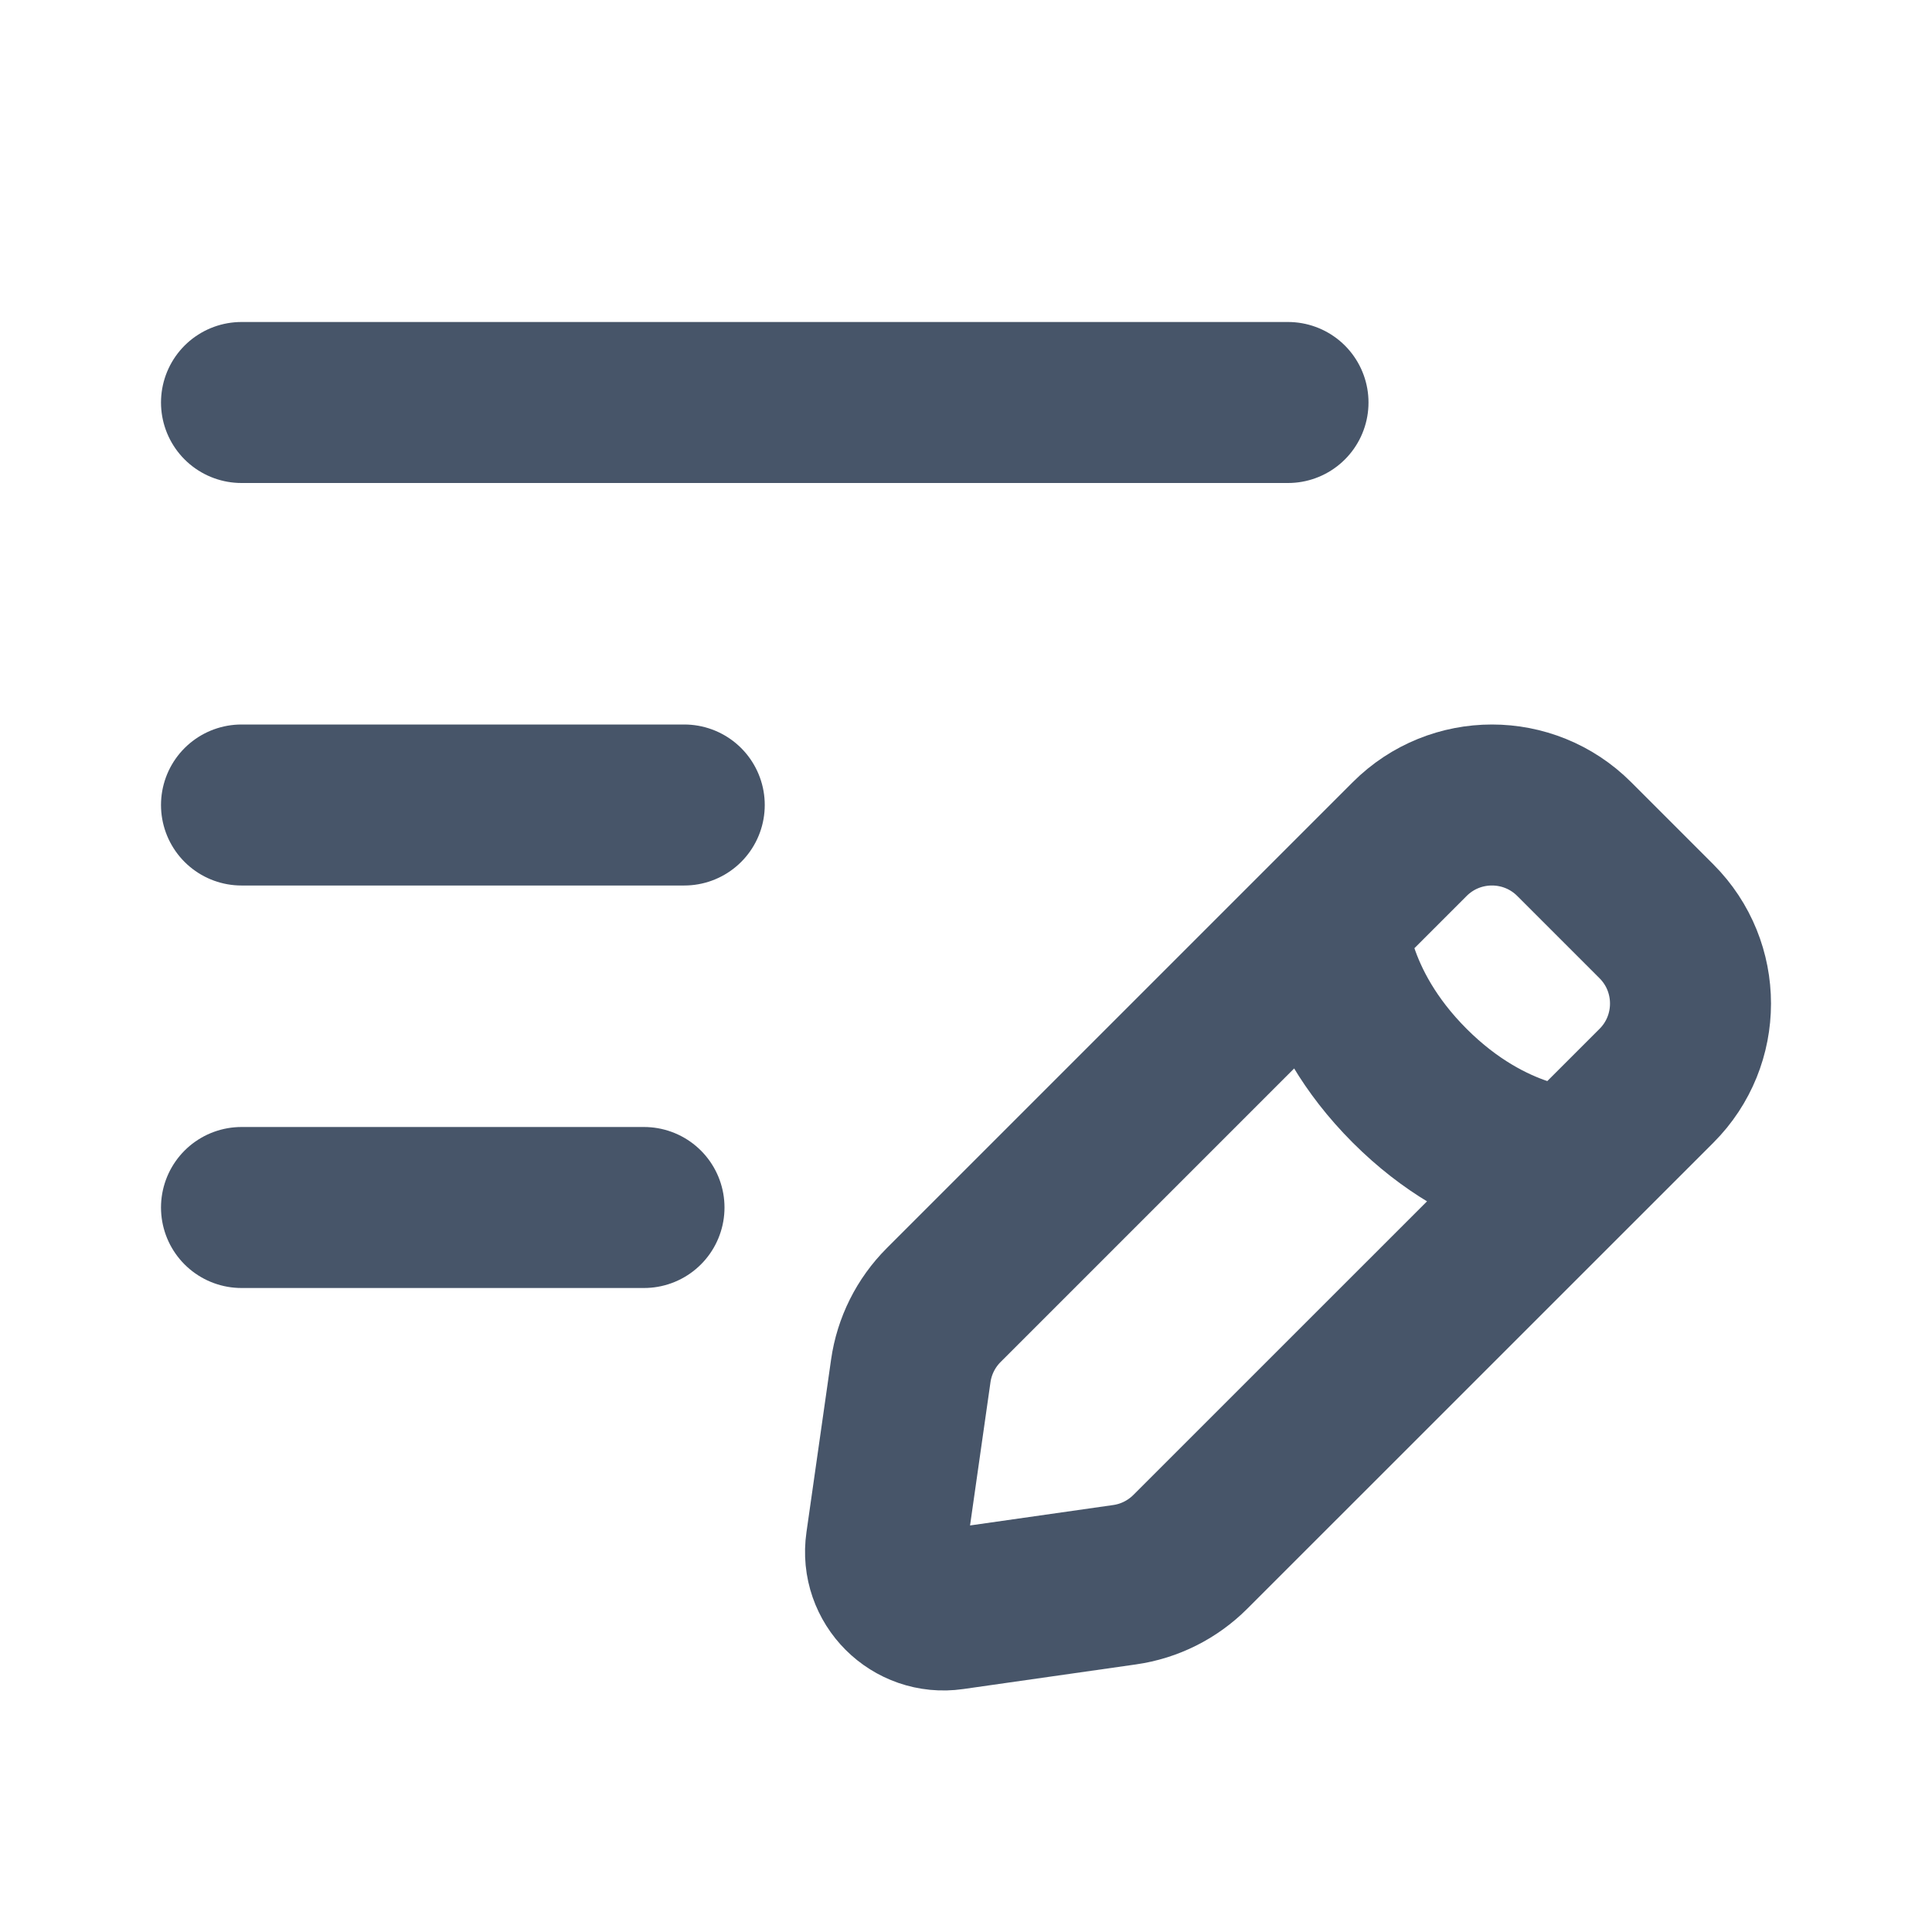 <svg width="24" height="24" viewBox="0 0 24 24" fill="none" xmlns="http://www.w3.org/2000/svg">
<path d="M3 5H16" stroke="#475569" stroke-width="2" stroke-linecap="round"/>
<path d="M3 10H8.5" stroke="#475569" stroke-width="2" stroke-linecap="round"/>
<path d="M3 15H8" stroke="#475569" stroke-width="2" stroke-linecap="round"/>
<path d="M16.49 11.445C16.49 11.445 16.49 12.466 17.512 13.488C18.534 14.51 19.555 14.51 19.555 14.51M11.825 19.992L13.97 19.686C14.28 19.642 14.566 19.498 14.787 19.277L20.577 13.488C21.141 12.924 21.141 12.009 20.577 11.445L19.555 10.423C18.991 9.859 18.076 9.859 17.512 10.423L11.723 16.212C11.502 16.433 11.358 16.72 11.314 17.03L11.008 19.175C10.939 19.652 11.348 20.061 11.825 19.992Z" stroke="#475569" stroke-width="2" stroke-linecap="round"/>
</svg>
